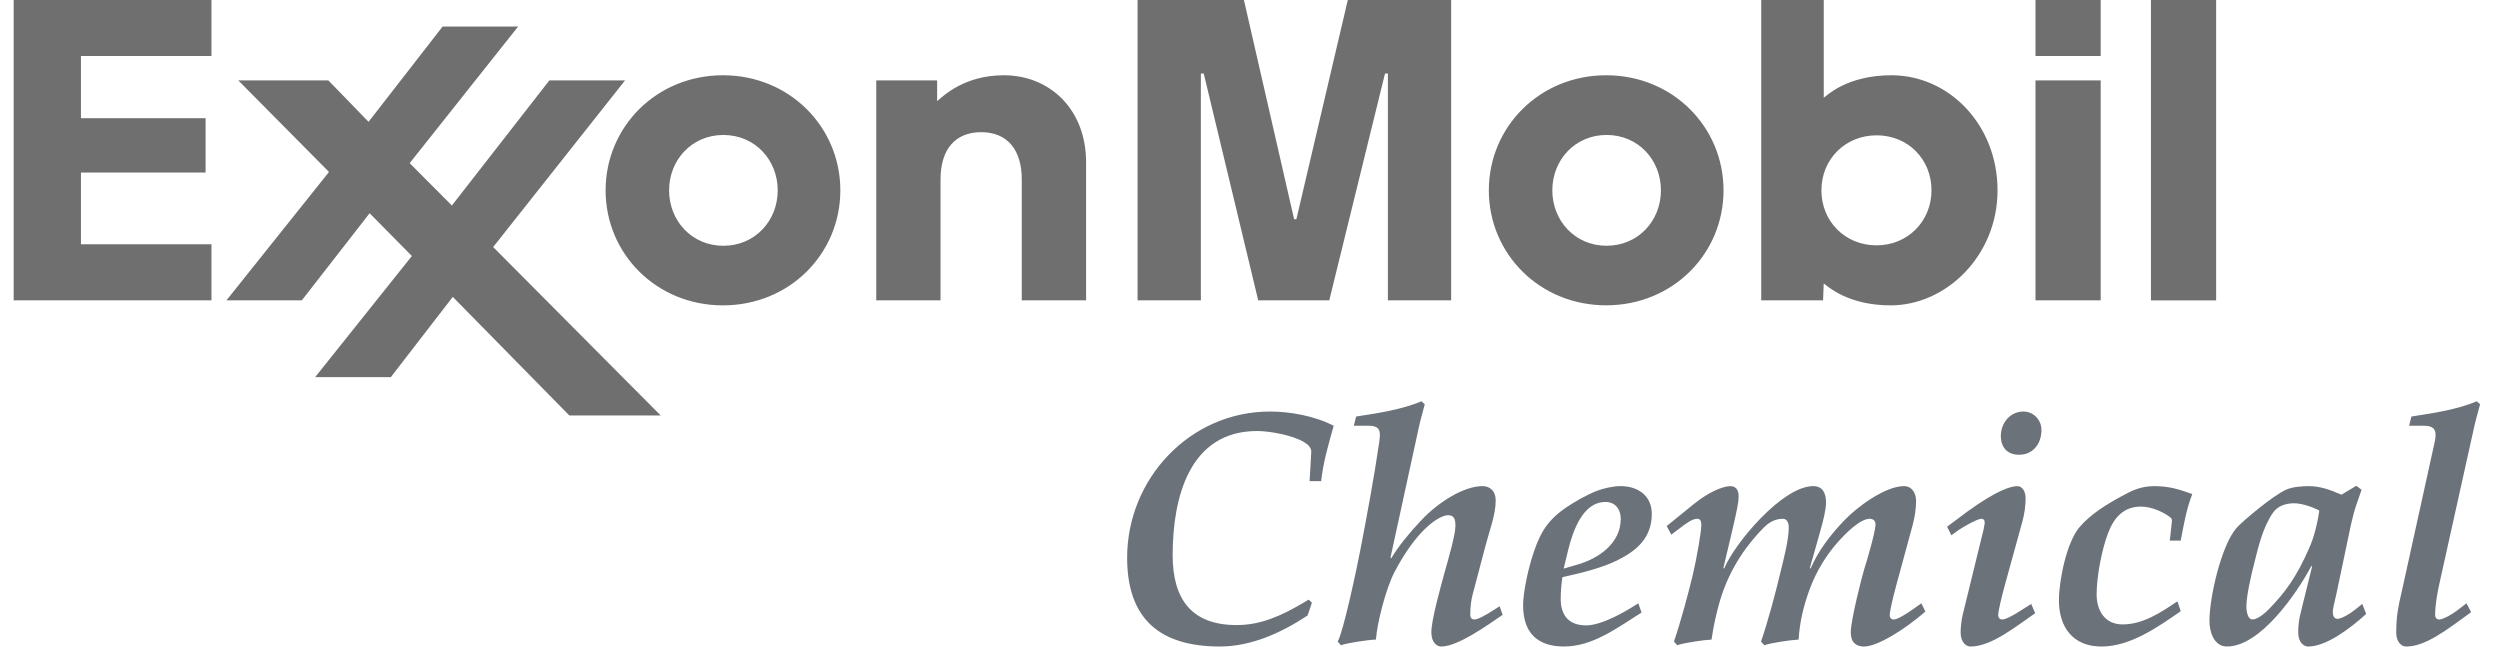 <svg width="116" height="30" viewBox="0 0 116 30" fill="none" xmlns="http://www.w3.org/2000/svg">
<path fill-rule="evenodd" clip-rule="evenodd" d="M40.658 3.729H43.483V4.694C43.787 4.429 44.766 3.492 46.575 3.492C48.704 3.492 50.395 5.063 50.395 7.532V13.936H47.41V8.324C47.41 6.949 46.74 6.133 45.526 6.133C44.348 6.133 43.641 6.902 43.641 8.324V13.936H40.658V3.729ZM72.028 8.832C72.028 7.421 73.081 6.262 74.546 6.262C76.012 6.262 77.067 7.421 77.067 8.832C77.067 10.243 76.012 11.403 74.546 11.403C73.081 11.403 72.028 10.243 72.028 8.832ZM69.082 8.832C69.082 11.776 71.44 14.167 74.526 14.167C77.614 14.167 79.972 11.776 79.972 8.832C79.972 5.888 77.614 3.492 74.526 3.492C71.44 3.492 69.082 5.888 69.082 8.832ZM31.046 8.833C31.046 7.422 32.1 6.263 33.565 6.263C35.031 6.263 36.086 7.422 36.086 8.833C36.086 10.244 35.031 11.404 33.565 11.404C32.1 11.404 31.046 10.244 31.046 8.833ZM28.1 8.834C28.1 11.778 30.46 14.169 33.545 14.169C36.633 14.169 38.992 11.778 38.992 8.834C38.992 5.89 36.633 3.492 33.545 3.492C30.459 3.493 28.1 5.89 28.1 8.834ZM94.447 3.729H97.472V13.936H94.447V3.729ZM94.447 0.001H97.472V2.597H94.447V0.001ZM99.804 0.001H102.829V13.937H99.804V0.001ZM89.621 8.827C89.621 10.266 88.518 11.384 87.072 11.384C85.612 11.384 84.514 10.27 84.514 8.834C84.514 7.38 85.626 6.279 87.076 6.279C88.533 6.279 89.621 7.391 89.621 8.827ZM84.59 13.937L84.621 13.151C84.832 13.311 85.768 14.169 87.726 14.169C90.298 14.169 92.686 11.865 92.686 8.834C92.686 5.798 90.445 3.492 87.76 3.492C85.707 3.492 84.767 4.433 84.622 4.538V0H81.721V13.936H84.59V13.937Z" fill="#6F6F6F"/>
<path fill-rule="evenodd" clip-rule="evenodd" d="M10.507 13.936L15.265 7.979L11.054 3.729H15.234L17.101 5.653L20.537 1.231H24.041L19.009 7.57L20.967 9.536L25.491 3.729H29.004L22.883 11.463L30.656 19.278H26.417L21.009 13.775L18.135 17.499H14.623L19.111 11.879L17.15 9.894L14.005 13.936H10.507ZM0.634 0H9.812V2.597H3.756V5.485H9.54V8.006H3.756V11.334H9.812V13.936H0.634V0ZM52.783 0H57.718L60.047 10.172H60.152L62.538 0H67.333V13.936H64.398V3.413H64.264L61.678 13.936H58.381L55.854 3.413H55.72V13.936H52.783V0Z" fill="#6F6F6F"/>
<path fill-rule="evenodd" clip-rule="evenodd" d="M60.842 20.979C60.857 20.797 60.719 20.642 60.52 20.52C60 20.198 58.913 19.999 58.331 19.999C55.177 19.999 54.411 23.108 54.411 25.757C54.411 27.778 55.267 29.003 57.381 29.003C58.5 29.003 59.434 28.574 60.384 28.023L60.72 27.824L60.873 27.961L60.673 28.558C59.464 29.356 58.069 29.998 56.6 29.998C53.813 29.998 52.299 28.712 52.299 25.878C52.299 22.219 55.208 19.095 58.928 19.095C59.846 19.095 60.995 19.295 61.883 19.755C61.639 20.627 61.393 21.469 61.301 22.326H60.765L60.842 20.979ZM68.344 27.533C68.251 27.855 68.221 28.191 68.221 28.544C68.221 28.666 68.299 28.744 68.405 28.744C68.59 28.744 68.988 28.513 69.341 28.284L69.585 28.131L69.722 28.529C69.003 29.019 67.64 29.999 66.874 29.999C66.69 29.999 66.415 29.83 66.415 29.34C66.415 28.773 66.812 27.349 67.074 26.399C67.165 26.078 67.532 24.822 67.532 24.409C67.532 24.179 67.519 23.905 67.195 23.905C66.812 23.905 65.772 24.501 64.7 26.552C64.317 27.288 63.903 28.865 63.843 29.676C63.445 29.691 62.527 29.83 62.219 29.938L62.068 29.768C62.327 29.339 62.94 26.445 63.109 25.572C63.43 23.919 63.767 22.082 63.982 20.612C64.058 20.076 64.105 19.755 63.507 19.755H62.816L62.925 19.326C63.951 19.172 65.037 19.004 65.955 18.621L66.109 18.759C66.033 19.08 65.926 19.402 65.85 19.755L64.517 25.878L64.549 25.909C64.9 25.328 65.404 24.715 65.926 24.164C66.721 23.306 67.916 22.556 68.788 22.556C69.078 22.556 69.4 22.725 69.4 23.229C69.4 23.888 69.109 24.623 68.926 25.328L68.344 27.533ZM72.554 26.384L72.769 25.495C72.984 24.654 73.427 23.291 74.498 23.291C74.959 23.291 75.203 23.643 75.203 24.071C75.203 25.22 74.162 25.924 73.182 26.2L72.554 26.384ZM70.672 28.085C70.672 29.325 71.299 29.998 72.57 29.998C73.903 29.998 75.051 29.125 76.169 28.42L76.016 27.992C75.418 28.389 74.316 29.018 73.596 29.018C72.799 29.018 72.417 28.558 72.417 27.793C72.417 27.472 72.447 27.119 72.494 26.782C73.474 26.567 74.347 26.337 75.006 26.016C75.922 25.572 76.643 24.974 76.643 23.842C76.643 22.999 76.001 22.555 75.189 22.555C74.836 22.555 74.392 22.663 74.07 22.785C73.611 22.969 73.045 23.291 72.662 23.551C71.683 24.224 71.39 24.883 71.054 25.971C70.887 26.522 70.672 27.518 70.672 28.085ZM79.965 26.353L79.997 26.384C80.517 25.159 82.723 22.556 84.13 22.556C84.59 22.556 84.728 22.908 84.728 23.322C84.728 23.628 84.606 24.149 84.437 24.73L83.978 26.353L84.009 26.384C84.376 25.542 84.927 24.822 85.572 24.149C86.152 23.536 87.469 22.556 88.343 22.556C88.724 22.556 88.907 22.893 88.907 23.245C88.907 23.597 88.847 23.981 88.755 24.333L87.989 27.149C87.837 27.717 87.684 28.344 87.684 28.544C87.684 28.666 87.759 28.744 87.867 28.744C88.05 28.744 88.434 28.498 88.786 28.253L89.153 27.993L89.337 28.376C88.356 29.233 87.1 29.999 86.488 29.999C86.15 29.999 85.876 29.83 85.876 29.34C85.876 28.773 86.397 26.736 86.503 26.399C86.611 26.078 87.025 24.654 87.025 24.333C87.025 24.179 86.933 24.072 86.749 24.072C86.29 24.072 85.585 24.808 85.31 25.114C84.732 25.759 84.279 26.507 83.977 27.319C83.701 28.055 83.502 28.85 83.456 29.677C83.09 29.692 82.171 29.83 81.864 29.938L81.711 29.768C82.033 28.834 82.369 27.564 82.584 26.675C82.736 26.033 82.999 25.083 82.999 24.47C82.999 24.256 82.907 24.072 82.737 24.072C82.494 24.072 82.186 24.134 81.849 24.47C81.175 25.145 80.272 26.277 79.798 27.901C79.63 28.484 79.502 29.077 79.415 29.677C79.047 29.692 78.129 29.83 77.823 29.938L77.671 29.768C77.991 28.834 78.33 27.564 78.545 26.675C78.728 25.909 78.941 24.669 78.941 24.364C78.941 24.118 78.85 24.072 78.758 24.072C78.636 24.072 78.467 24.118 78.115 24.379L77.548 24.808L77.334 24.409L78.62 23.367C79.264 22.847 79.936 22.557 80.289 22.557C80.58 22.557 80.673 22.787 80.673 23.015C80.673 23.306 80.61 23.598 80.382 24.594L79.965 26.353ZM93.025 27.149C92.872 27.717 92.717 28.344 92.717 28.544C92.717 28.666 92.794 28.744 92.902 28.744C93.085 28.744 93.484 28.513 93.835 28.284L94.249 28.023L94.432 28.452C93.561 29.048 92.412 29.999 91.432 29.999C91.249 29.999 90.973 29.83 90.973 29.34C90.973 29.08 91.019 28.728 91.065 28.544L91.968 24.853C92.015 24.684 92.061 24.486 92.09 24.286C92.09 24.164 92.075 24.072 91.924 24.072C91.754 24.072 91.05 24.47 90.88 24.594L90.544 24.838L90.344 24.44L91.31 23.72C92.626 22.772 93.284 22.557 93.606 22.557C93.805 22.557 93.988 22.756 93.988 23.124C93.988 23.476 93.942 23.783 93.852 24.15L93.025 27.149ZM94.724 19.953C94.724 20.581 94.34 21.101 93.682 21.101C93.147 21.101 92.839 20.765 92.839 20.228C92.839 19.646 93.254 19.095 93.881 19.095C94.357 19.095 94.724 19.479 94.724 19.953ZM101.722 22.924C101.446 23.628 101.324 24.364 101.185 25.083H100.68L100.772 24.225C100.787 24.133 100.772 24.056 100.711 24.011C100.435 23.797 99.883 23.506 99.334 23.506C98.521 23.506 98.077 24.041 97.817 24.731C97.526 25.481 97.283 26.752 97.283 27.578C97.283 28.329 97.664 28.973 98.491 28.973C99.441 28.973 100.283 28.406 101.033 27.901L101.185 28.361C100.13 29.095 98.842 29.999 97.511 29.999C96.178 29.999 95.534 29.095 95.534 27.856C95.534 26.936 95.888 25.19 96.469 24.486C96.99 23.858 97.755 23.398 98.46 23.015C98.935 22.755 99.349 22.557 99.945 22.557C100.633 22.556 101.078 22.694 101.722 22.924ZM104.507 28.743C104.308 28.743 104.232 28.389 104.232 28.16C104.232 27.625 104.461 26.659 104.599 26.123C104.799 25.327 104.997 24.469 105.472 23.781C105.685 23.474 106.07 23.352 106.437 23.352C106.804 23.352 107.294 23.52 107.615 23.69C107.523 24.347 107.356 24.945 107.172 25.374C106.544 26.828 105.992 27.517 105.334 28.206C105.028 28.528 104.722 28.743 104.507 28.743ZM108.643 22.954C108.152 22.74 107.677 22.557 107.127 22.557C106.835 22.557 106.391 22.587 106.101 22.71C105.488 22.97 104.018 24.21 103.758 24.516C103.068 25.328 102.518 27.702 102.518 28.818C102.518 29.324 102.732 29.998 103.329 29.998C104.891 29.998 106.59 27.502 107.248 26.262L107.28 26.293L106.743 28.467C106.682 28.713 106.637 28.988 106.637 29.34C106.637 29.83 106.913 29.999 107.096 29.999C107.923 29.999 109.025 29.188 109.791 28.484L109.608 28.023L109.301 28.269C109.041 28.484 108.644 28.713 108.458 28.713C108.337 28.713 108.244 28.62 108.244 28.406C108.244 28.191 108.338 27.887 108.398 27.61L109.086 24.334C109.164 23.997 109.256 23.643 109.347 23.384L109.577 22.725L109.332 22.541L108.643 22.954ZM112.947 20.612C113.07 20.09 113.07 19.755 112.472 19.755H111.782L111.889 19.326C112.915 19.172 114.003 19.004 114.922 18.621L115.075 18.759C114.998 19.08 114.892 19.402 114.814 19.755L113.176 27.134C113.1 27.502 112.991 28.023 112.991 28.544C112.991 28.666 113.069 28.744 113.176 28.744C113.359 28.744 113.759 28.513 113.987 28.345L114.446 27.993L114.66 28.406C113.482 29.263 112.532 29.999 111.644 29.999C111.46 29.999 111.185 29.83 111.185 29.34C111.185 28.529 111.308 28.023 111.429 27.503L112.947 20.612Z" fill="#6B7279"/>
</svg>
